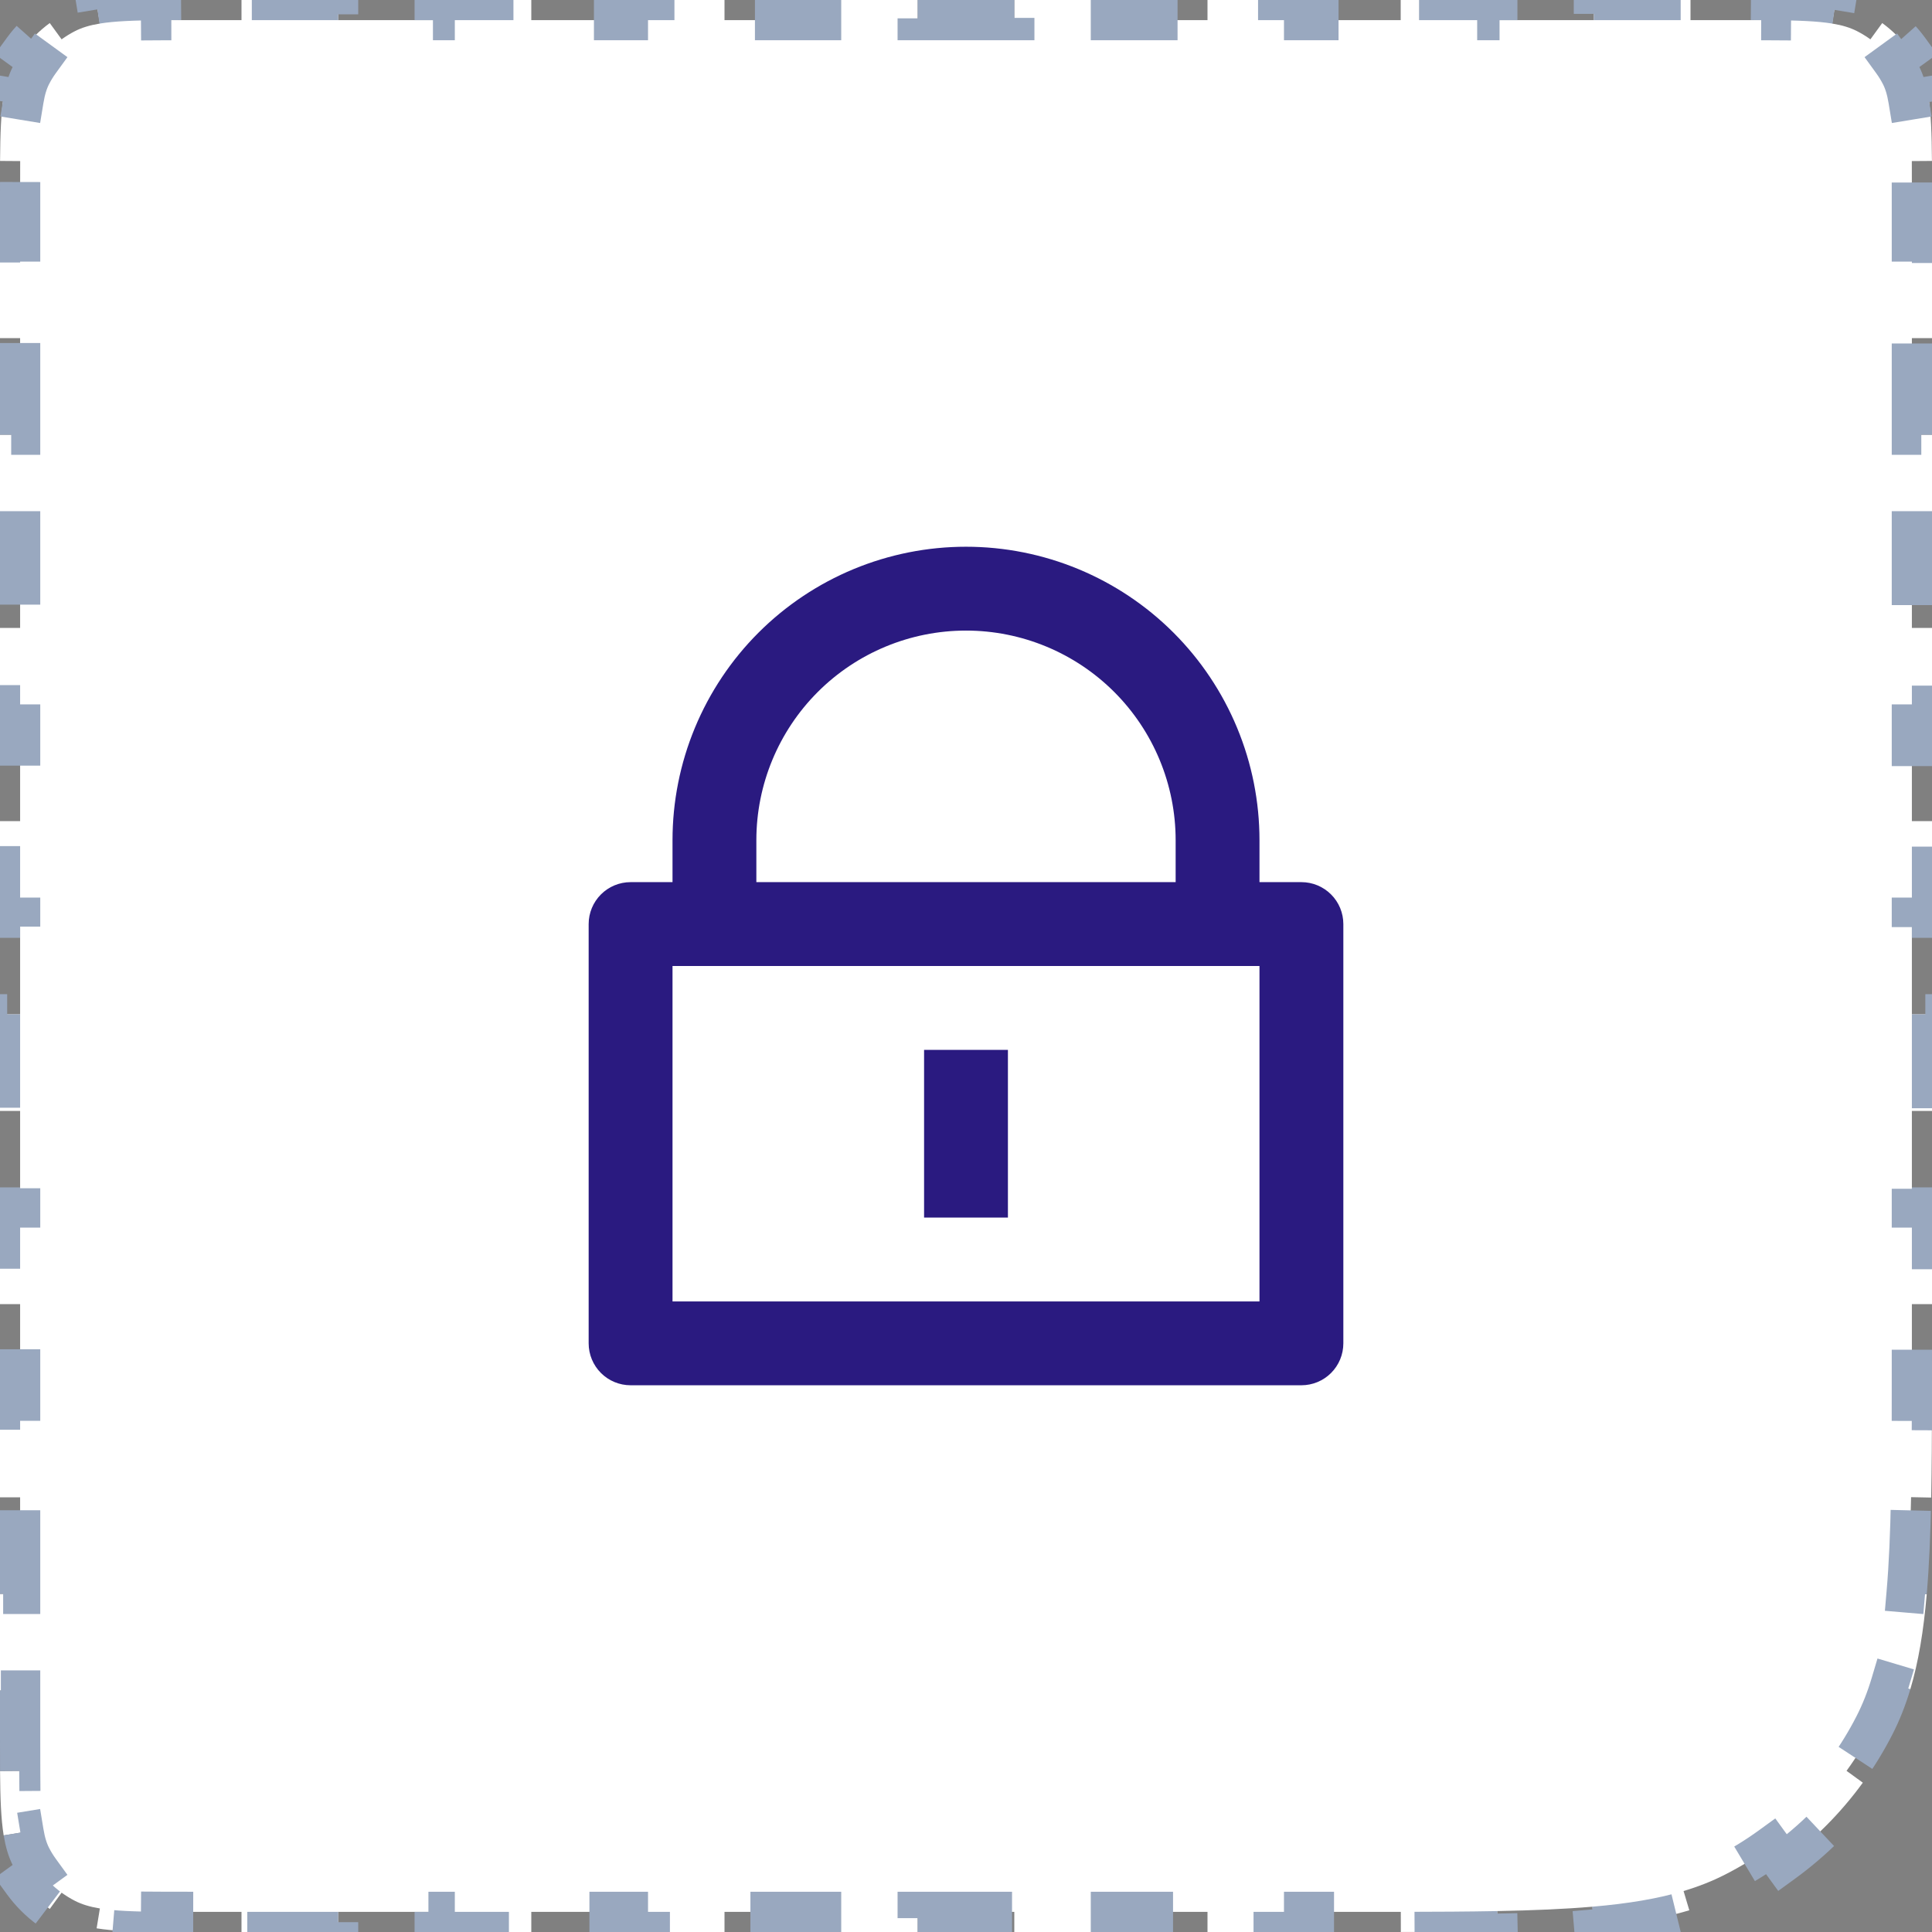 <svg width="96" height="96" viewBox="0 0 96 96" fill="none" xmlns="http://www.w3.org/2000/svg">
<rect x="0" y="0" width="96" height="96" fill="#808080" stroke="none"/>
<path d="M9.6 95C9.016 95 8.488 95 8.004 94.997L7.997 95.997C6.642 95.987 5.624 95.951 4.801 95.817L4.963 94.83C4.446 94.745 4.06 94.623 3.73 94.455C3.496 94.335 3.272 94.198 3.061 94.045L2.473 94.854C1.964 94.484 1.516 94.036 1.146 93.527L1.955 92.939C1.802 92.728 1.664 92.504 1.545 92.27C1.377 91.94 1.255 91.553 1.17 91.037L0.183 91.199C0.049 90.376 0.013 89.358 0.003 88.003L1.003 87.996C1 87.512 1 86.984 1 86.4V84H0V79.2H1V74.4H0V69.6H1V64.8H0V60H1V55.2H0V50.4H1V45.6H0V40.8H1V36H0V31.2H1V26.4H0V21.6H1V16.8H0V12H1V9.6C1 9.016 1 8.488 1.003 8.004L0.003 7.997C0.013 6.642 0.049 5.624 0.183 4.801L1.17 4.963C1.255 4.446 1.377 4.06 1.545 3.73C1.664 3.496 1.802 3.272 1.955 3.061L1.146 2.473C1.516 1.964 1.964 1.516 2.473 1.146L3.061 1.955C3.272 1.802 3.496 1.664 3.73 1.545C4.06 1.377 4.446 1.255 4.963 1.17L4.801 0.183C5.624 0.049 6.642 0.013 7.997 0.003L8.004 1.003C8.488 1 9.016 1 9.6 1H12V0H16.8V1H21.6V0H26.4V1H31.2V0H36V1H40.8V0H45.6V1H50.4V0H55.2V1H60V0H64.8V1H69.6V0H74.4V1H79.2V0H84V1H86.4C86.984 1 87.512 1 87.996 1.003L88.003 0.003C89.358 0.013 90.376 0.049 91.199 0.183L91.037 1.17C91.553 1.255 91.94 1.377 92.27 1.545C92.504 1.664 92.728 1.802 92.939 1.955L93.527 1.146C94.036 1.516 94.484 1.964 94.854 2.473L94.045 3.061C94.198 3.272 94.335 3.496 94.455 3.73C94.623 4.06 94.745 4.446 94.83 4.963L95.817 4.801C95.951 5.624 95.987 6.642 95.997 7.997L94.997 8.004C95 8.488 95 9.016 95 9.6V12H96V16.8H95V21.6H96V26.4H95V31.2H96V36H95V40.8H96V45.6H95V50.4H96V55.2H95V60H96V64.8H95V67.2C95 68.036 95 68.837 94.999 69.605L95.999 69.607C95.996 71.371 95.988 72.964 95.96 74.413L94.96 74.393C94.926 76.191 94.861 77.749 94.742 79.128L95.739 79.213C95.581 81.044 95.328 82.582 94.922 83.941L93.964 83.655C93.742 84.4 93.473 85.079 93.147 85.718C92.741 86.515 92.274 87.275 91.753 87.992L92.562 88.58C91.452 90.108 90.108 91.452 88.58 92.562L87.992 91.753C87.275 92.274 86.515 92.741 85.718 93.147C85.079 93.473 84.4 93.742 83.655 93.964L83.941 94.922C82.582 95.328 81.044 95.581 79.213 95.739L79.128 94.742C77.749 94.861 76.191 94.926 74.393 94.96L74.413 95.96C72.964 95.988 71.371 95.996 69.607 95.999L69.605 94.999C68.837 95 68.036 95 67.2 95H64.8V96H60V95H55.2V96H50.4V95H45.6V96H40.8V95H36V96H31.2V95H26.4V96H21.6V95H16.8V96H12V95H9.6Z" fill="white"/>
<g clip-path="url(#clip0_0_143)">
<path d="M62.583 43.833H64.667C65.219 43.833 65.749 44.053 66.14 44.444C66.531 44.834 66.75 45.364 66.75 45.917V66.75C66.75 67.302 66.531 67.832 66.14 68.223C65.749 68.614 65.219 68.833 64.667 68.833H31.333C30.781 68.833 30.251 68.614 29.86 68.223C29.47 67.832 29.25 67.302 29.25 66.75V45.917C29.25 45.364 29.47 44.834 29.86 44.444C30.251 44.053 30.781 43.833 31.333 43.833H33.417V41.75C33.417 39.835 33.794 37.938 34.527 36.169C35.26 34.4 36.334 32.792 37.688 31.438C39.042 30.084 40.65 29.01 42.419 28.277C44.188 27.544 46.085 27.167 48 27.167C49.915 27.167 51.812 27.544 53.581 28.277C55.35 29.01 56.958 30.084 58.312 31.438C59.666 32.792 60.74 34.4 61.473 36.169C62.206 37.938 62.583 39.835 62.583 41.75V43.833ZM33.417 48V64.667H62.583V48H33.417ZM45.917 52.167H50.083V60.5H45.917V52.167ZM58.417 43.833V41.75C58.417 38.987 57.319 36.338 55.366 34.384C53.412 32.431 50.763 31.333 48 31.333C45.237 31.333 42.588 32.431 40.634 34.384C38.681 36.338 37.583 38.987 37.583 41.75V43.833H58.417Z" fill="#2A1A80"/>
</g>
<path d="M9.6 95C9.016 95 8.488 95 8.004 94.997L7.997 95.997C6.642 95.987 5.624 95.951 4.801 95.817L4.963 94.83C4.446 94.745 4.06 94.623 3.73 94.455C3.496 94.335 3.272 94.198 3.061 94.045L2.473 94.854C1.964 94.484 1.516 94.036 1.146 93.527L1.955 92.939C1.802 92.728 1.664 92.504 1.545 92.27C1.377 91.94 1.255 91.553 1.17 91.037L0.183 91.199C0.049 90.376 0.013 89.358 0.003 88.003L1.003 87.996C1 87.512 1 86.984 1 86.4V84H0V79.2H1V74.4H0V69.6H1V64.8H0V60H1V55.2H0V50.4H1V45.6H0V40.8H1V36H0V31.2H1V26.4H0V21.6H1V16.8H0V12H1V9.6C1 9.016 1 8.488 1.003 8.004L0.003 7.997C0.013 6.642 0.049 5.624 0.183 4.801L1.17 4.963C1.255 4.446 1.377 4.06 1.545 3.73C1.664 3.496 1.802 3.272 1.955 3.061L1.146 2.473C1.516 1.964 1.964 1.516 2.473 1.146L3.061 1.955C3.272 1.802 3.496 1.664 3.73 1.545C4.06 1.377 4.446 1.255 4.963 1.17L4.801 0.183C5.624 0.049 6.642 0.013 7.997 0.003L8.004 1.003C8.488 1 9.016 1 9.6 1H12V0H16.8V1H21.6V0H26.4V1H31.2V0H36V1H40.8V0H45.6V1H50.4V0H55.2V1H60V0H64.8V1H69.6V0H74.4V1H79.2V0H84V1H86.4C86.984 1 87.512 1 87.996 1.003L88.003 0.003C89.358 0.013 90.376 0.049 91.199 0.183L91.037 1.17C91.553 1.255 91.94 1.377 92.27 1.545C92.504 1.664 92.728 1.802 92.939 1.955L93.527 1.146C94.036 1.516 94.484 1.964 94.854 2.473L94.045 3.061C94.198 3.272 94.335 3.496 94.455 3.73C94.623 4.06 94.745 4.446 94.83 4.963L95.817 4.801C95.951 5.624 95.987 6.642 95.997 7.997L94.997 8.004C95 8.488 95 9.016 95 9.6V12H96V16.8H95V21.6H96V26.4H95V31.2H96V36H95V40.8H96V45.6H95V50.4H96V55.2H95V60H96V64.8H95V67.2C95 68.036 95 68.837 94.999 69.605L95.999 69.607C95.996 71.371 95.988 72.964 95.96 74.413L94.96 74.393C94.926 76.191 94.861 77.749 94.742 79.128L95.739 79.213C95.581 81.044 95.328 82.582 94.922 83.941L93.964 83.655C93.742 84.4 93.473 85.079 93.147 85.718C92.741 86.515 92.274 87.275 91.753 87.992L92.562 88.58C91.452 90.108 90.108 91.452 88.58 92.562L87.992 91.753C87.275 92.274 86.515 92.741 85.718 93.147C85.079 93.473 84.4 93.742 83.655 93.964L83.941 94.922C82.582 95.328 81.044 95.581 79.213 95.739L79.128 94.742C77.749 94.861 76.191 94.926 74.393 94.96L74.413 95.96C72.964 95.988 71.371 95.996 69.607 95.999L69.605 94.999C68.837 95 68.036 95 67.2 95H64.8V96H60V95H55.2V96H50.4V95H45.6V96H40.8V95H36V96H31.2V95H26.4V96H21.6V95H16.8V96H12V95H9.6Z" stroke="#99A8BF" stroke-width="2" stroke-dasharray="5 5"/>
<defs>
<clipPath id="clip0_0_143">
<rect width="50" height="50" fill="white" transform="translate(23 23)"/>
</clipPath>
</defs>
</svg>
